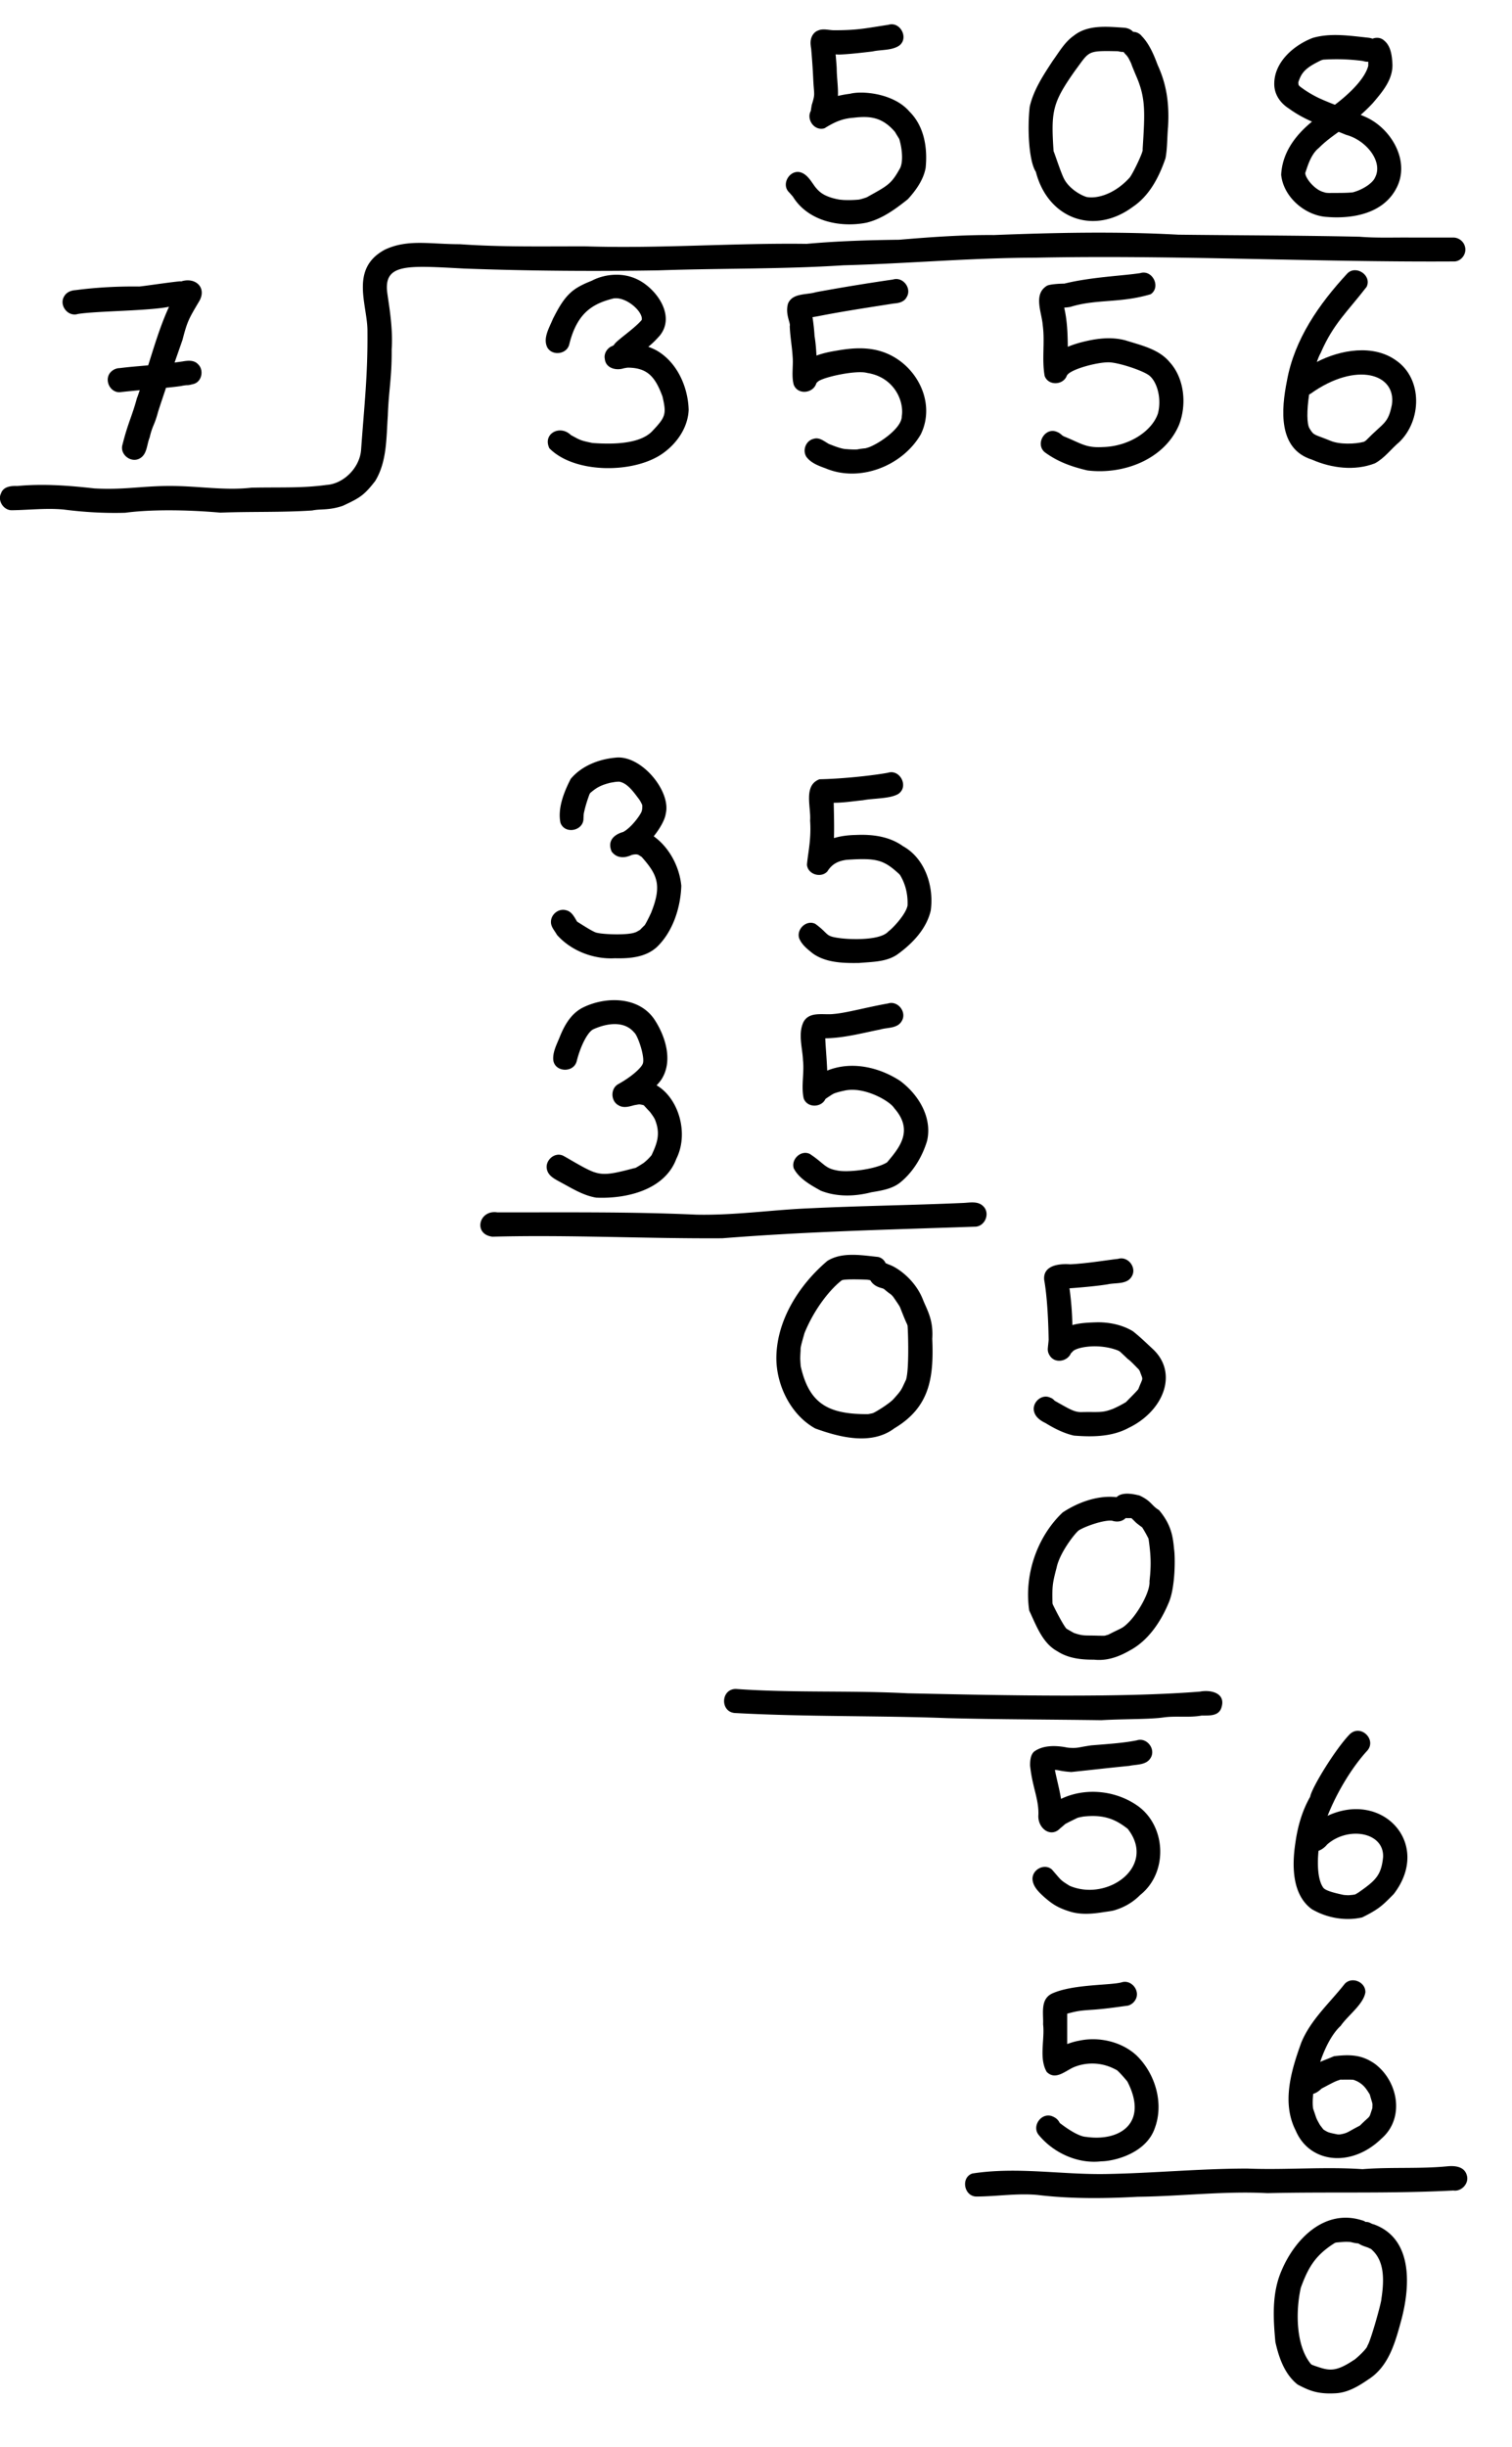 <svg xmlns="http://www.w3.org/2000/svg" width="125.5" height="203" style="enable-background:new 0 0 125.5 203" xml:space="preserve"><path d="M15.13 29.99c-.27.04-.45.06-.64.09l.66-1.89c.39-1.52.53-1.76 1.35-3.14.73-1.17-.28-2.11-1.5-1.69.31-.13-3.3.42-3.46.41-1.76-.02-3.52.07-5.27.3-.37.02-.75.17-.94.51-.46.73.3 1.73 1.13 1.47 1.47-.25 5.89-.25 7.57-.6-.72 1.56-1.21 3.22-1.73 4.86-.79.07-1.58.13-2.36.23-.26 0-.52.11-.71.29-.63.59-.15 1.74.71 1.71.5-.06 1.07-.11 1.66-.17-.08.23-.15.46-.24.68-.38 1.43-.75 2.06-1.19 3.83-.26.83.73 1.59 1.47 1.13.58-.36.54-1.13.78-1.71.25-1.06.38-.94.7-2.13.21-.67.44-1.33.66-2 .52-.05.96-.1 1.22-.14.82-.16.34.02 1.12-.19.65-.22.81-1.16.32-1.62-.34-.37-.85-.31-1.31-.23zm39.46-.86c-.25-.15-.51-.26-.78-.36.25-.2.52-.44.94-.91 1.32-1.6-.16-3.77-1.69-4.6-1.48-.8-3.1-.42-3.92.02-.11.06-1.14.4-1.78 1-.65.59-1.07 1.4-1.47 2.18-.29.72-.84 1.58-.47 2.35.41.75 1.63.59 1.83-.24.66-2.68 2.01-3.39 3.67-3.81 1.05-.17 2.44 1.08 2.35 1.75v.01c0 .01-.01.02-.01.03-.63.75-2.15 1.73-2.3 2.07a.98.98 0 0 1-.22.13c.03-.02.11-.05.16-.07-.45.12-.8.62-.7 1.09.07.78.94 1 1.59.78.12-.02.19-.03.23-.04.03 0 .06-.01.11-.01 1.6.02 2.25.74 2.86 2.4.34 1.48.27 1.69-.9 2.92-.84.82-2.52 1.11-4.92.93-1.01-.21-1-.23-1.79-.66-.9-.88-2.36-.11-1.78 1.1 2.09 2.13 7.05 2.11 9.42.42 1.17-.83 2.08-2.14 2.14-3.61-.05-1.87-.93-3.88-2.57-4.87zm18.64.05c-1.21-.4-2.48-.32-3.72-.1-.57.09-1.18.21-1.74.42-.03-.54-.07-1.08-.16-1.62-.03-.53-.09-1.05-.17-1.57.16-.02.32-.05.48-.08 2.08-.41 4.17-.72 6.26-1.05.41-.03.86-.12 1.07-.52.46-.73-.3-1.73-1.13-1.47-2.14.31-4.28.66-6.4 1.05-.78.24-1.93.05-2.31.94-.26.88.23 1.62.14 1.87.03.85.19 1.69.24 2.54.07.76-.11 1.59.09 2.32.32.87 1.6.74 1.87-.09.01-.02.02-.04.04-.07.02-.02.05-.05.1-.09.38-.36 3.18-.98 4.09-.72 2.2.34 3.08 2.29 2.87 3.6 0 .99-1.87 2.25-2.74 2.57-.42.13-.09.04-.83.15-.19.07-.91.01-1.17-.01-.45-.07-.87-.25-1.29-.41l-.04-.02c-.39-.22-.78-.57-1.26-.41-.62.15-.93.92-.6 1.47.37.53 1.04.77 1.62.98 2.83 1.19 6.38-.21 7.89-2.83 1.32-2.71-.44-5.94-3.2-6.85zm23.86.87c-.89-1.08-2.36-1.4-3.63-1.8-1.28-.36-2.61-.15-3.87.19-.32.09-.64.2-.96.33-.01-1.08-.05-2.16-.29-3.21 0-.01 0-.02-.01-.04.18-.01.35-.03.52-.06 2.16-.67 4.11-.29 6.66-1.05.88-.6.14-2.07-.87-1.75-1.52.23-4.07.32-6.3.87-.29 0-1.31.04-1.49.21-1.03.67-.45 2.04-.32 3.05.01.11.03.27.04.36.15 1.33-.1 2.73.14 4.04.3.84 1.56.77 1.84-.03 0-.01.01-.01.01-.02l.01-.01c.32-.5 2.45-1.07 3.41-1.07.72-.02 2.61.59 3.27 1 .73.41 1.21 1.91.86 3.25-.5 1.47-2.41 2.73-4.59 2.78-1.44.08-1.8-.33-3.3-.92.1.04.15.06.17.07-.03-.01-.11-.05-.2-.1-.07-.07-.3-.26-.42-.29-.99-.49-1.89.97-1.05 1.67.97.71 2.04 1.16 3.55 1.51 2.95.36 6.34-.88 7.58-3.75.67-1.68.47-3.88-.76-5.23z"/><path d="M88.39 36.22c.01.01.02.01 0 0zm27.5-6.31c-1.89-1.37-4.63-.9-6.59.12.1-.29.21-.56.33-.77 1.04-2.4 2.17-3.35 3.8-5.46.47-.95-.9-1.87-1.62-1.09-2.33 2.52-4.37 5.44-4.99 8.88-.47 2.35-.77 5.65 2.07 6.54 1.62.71 3.55.96 5.23.31.8-.43 1.34-1.19 2.03-1.77 1.85-1.79 1.95-5.22-.26-6.76zm-.36 3.67c-.32 1.59-.66 1.44-2.15 2.96-.05.04-.11.08-.16.11-.74.2-2.05.24-2.81-.09-1.34-.55-1.34-.4-1.7-.99-.26-.38-.24-1.56-.05-2.84.05-.03.1-.05.14-.08 3.78-2.69 7.12-1.64 6.73.93z"/><path d="M121.59 20.44c-.11-.42-.53-.74-.96-.73h-3.4c-1.46-.02-2.92.05-4.38-.07-5.02-.11-10.03-.11-15.05-.17-5.1-.28-10.21-.17-15.31.03-2.63-.02-5.25.17-7.86.39-2.56.03-5.12.11-7.68.34-6.1-.08-12.17.4-18.27.21-3.51-.01-7.02.07-10.51-.18-2.5 0-4.32-.44-6.22.45-2.97 1.59-1.43 4.6-1.45 6.78.03 3.67-.26 6.08-.53 9.85-.12 1.48-1.46 2.8-2.86 2.89-2.06.28-3.69.18-6.23.23-2 .23-3.99-.07-5.99-.13-2.85-.09-4.33.34-7.06.19-2.13-.24-4.25-.4-6.39-.2-.53-.02-1.16.04-1.36.62-.3.61.23 1.41.91 1.39 1.42-.02 2.85-.19 4.28-.06 1.7.22 3.41.32 5.12.27 2.09-.28 5.07-.26 7.9-.01 2.54-.1 5.1-.01 7.63-.18.7-.15 1.35.01 2.52-.38 1.45-.67 1.79-.89 2.7-2.06.99-1.62.92-3.58 1.05-5.42.07-2.1.34-3.15.32-5.5.14-1.99-.34-4.27-.39-4.92-.16-2.23 1.85-2.03 6.39-1.79 5.39.2 10.8.24 16.18.15 5.11-.18 10.22-.09 15.32-.42 5.31-.14 10.6-.62 15.91-.63 11.57-.24 23.14.38 34.72.31.62.04 1.14-.63.95-1.25zM54.26 69.38c.54-.67.94-1.4 1-1.88.46-1.86-2.06-4.92-4.2-4.64-1.37.13-2.79.68-3.69 1.76-.55 1.07-1.1 2.44-.85 3.64.36 1 1.95.67 1.91-.39.01-.11.01-.21.02-.32 0-.03.01-.04.01-.07.11-.54.28-1.08.47-1.59.02-.04.04-.07.06-.1.53-.46.91-.66 1.67-.85.17-.03.33-.06.5-.08.05 0 .11-.01.18-.01.04 0 .08 0 .11.01.53.12.95.59 1.4 1.19.04.05.1.14.16.21.12.16.21.33.29.51 0 .01 0 .01.01.03.01.11 0 .23-.01.34-.01.06-.03.14-.05.2-.13.32-.85 1.32-1.52 1.68-.78.22-1.34.75-.96 1.63.3.4.7.51 1.13.45v.01c.02-.01.03-.01.04-.02a2 2 0 0 0 .49-.16c.57-.14.6.05.82.15 1.27 1.44 1.74 2.31.79 4.65.23-.5-.27.63-.53 1.03-.1.09-.3.29-.37.37-.12.08-.27.16-.35.2l-.09.03c-.63.24-2.62.16-3.12.03-.23-.01-.95-.47-1.68-.93-.23-.38-.44-.83-.9-.94-.62-.19-1.27.33-1.27.96-.01.42.31.73.5 1.08 1.18 1.33 3.04 2.04 4.81 1.94 1.22.03 2.54-.07 3.48-.93 1.33-1.27 1.97-3.27 2.03-5.08-.15-1.58-.99-3.18-2.29-4.11zm20.69.82c-1.13-.81-2.52-.99-3.88-.93-.62.01-1.25.08-1.85.26.03-.98 0-1.95-.02-2.93.81 0 1.62-.13 2.43-.21.85-.17 2.27-.11 2.94-.53.88-.6.14-2.07-.87-1.75-1.19.22-3.68.5-5.68.54-1.36.51-.69 2.31-.78 3.42.11 1.59-.18 2.69-.26 3.66.05.8 1.15 1.15 1.69.57.34-.54.79-.87 1.63-.97 2.45-.16 3.04-.01 4.33 1.18.03.03.05.06.08.09.47.78.65 1.63.62 2.5v.02c-.14.76-1.29 1.95-1.59 2.15-.63.74-2.96.69-3.95.57-1.37-.17-.9-.3-2.11-1.19-.73-.37-1.58.42-1.35 1.18.21.55.72.94 1.16 1.29 1.09.76 2.52.79 3.81.77 1.13-.1 2.38-.07 3.31-.8 1.19-.88 2.29-2.06 2.64-3.53.29-2-.46-4.34-2.3-5.36zM54.5 90.04c.16-.17.32-.35.44-.55.93-1.53.28-3.56-.64-4.94-1.31-1.9-4.04-1.9-5.94-.95-.95.49-1.49 1.42-1.88 2.38-.24.61-.6 1.25-.56 1.92.08 1.06 1.7 1.15 1.95.13.32-1.27.91-2.42 1.38-2.64 1.23-.55 2.6-.68 3.39.27.31.24.99 2.26.67 2.67-.08.19-.68.88-1.99 1.61-.66.36-.64 1.41.02 1.76.41.25.87.11 1.3-.01.44-.07.38-.1.78 0 .01.01.03.02.04.03.1.12.36.39.49.53.37.49.42.63.47.78.4 1.1.1 1.87-.34 2.81-.2.24-.42.46-.67.65-.14.09-.4.26-.59.36.06-.02.07-.02-.01.01-.06.03-.11.05-.15.06.03-.02.07-.03.1-.04-.01 0-.01 0-.03.01-1.74.46-2.5.63-3.29.39-.65-.16-2.13-1.1-2.68-1.39-.73-.37-1.58.42-1.35 1.18.14.51.65.75 1.08.99.96.51 1.9 1.12 3 1.3 2.5.11 5.69-.63 6.65-3.23 1.05-2.09.2-5.01-1.64-6.09z"/><path d="M52.84 96.84c-.02.01-.04.01-.06.02.02-.01.03-.01.05-.02h.01zm21.87-7.17c-1.58-1.03-3.6-1.56-5.46-1.05-.19.05-.39.12-.59.2-.04-1.03-.14-2.03-.16-2.68 1.55-.02 3.05-.43 4.56-.73.6-.18 1.42-.07 1.78-.69.46-.73-.3-1.73-1.13-1.47-1.72.3-3.47.79-4.49.87-.86.11-2.05-.26-2.54.69-.45.99-.07 2.12-.03 3.16.12 1.05-.17 2.15.06 3.16.29.8 1.47.77 1.8.05.02-.02.04-.03.06-.05.14-.09.47-.32.65-.41.32-.12.65-.19.97-.26.03-.01.05-.01.07-.01 1.61-.26 3.62.92 3.96 1.48 1.63 1.85.46 3.26-.59 4.5-.92.59-3.36.88-4.21.66-.95-.17-1.03-.58-2.19-1.35-.73-.37-1.58.42-1.35 1.18.43.86 1.42 1.4 2.24 1.86 1.32.53 2.82.49 4.18.14.81-.14 1.68-.26 2.36-.77 1.1-.86 1.89-2.17 2.29-3.5.45-1.95-.72-3.85-2.24-4.98zm6.89 10.39c-.45-.44-1.11-.28-1.67-.26-4.29.19-8.59.24-12.88.45-2.93.12-6.11.59-9.27.52-5.49-.25-11-.18-16.5-.19-1.53-.24-2.03 1.82-.41 2.02 6.36-.17 12.74.17 19.08.13 7.08-.56 13.36-.7 20.93-.96.87.03 1.35-1.12.72-1.71zm-4.22 11.01c.1-1.52-.38-2.3-.75-3.19-.64-1.7-2.16-2.76-2.91-2.99a.95.95 0 0 0-.21-.09.888.888 0 0 0-.62-.52c-1.37-.14-3-.44-4.22.33-2.31 1.96-4.18 4.86-4.23 7.97-.03 2.29 1.18 4.8 3.23 5.93 2.04.74 4.67 1.41 6.56-.01 2.92-1.74 3.29-4.15 3.15-7.43zm-2.18 3.4c0 .01 0 .01-.01.02-.4.85-.34.81-1 1.55-.33.39-1.57 1.15-1.75 1.2-.08.02-.26.06-.4.08-3.29.02-4.88-.86-5.58-3.98-.01-.15-.03-.37-.03-.47-.04-.25.08-1.5.01-.86-.02-.26.31-1.29.33-1.4.83-2.05 2.17-3.69 3.11-4.4.08-.02.14-.03.18-.04.7-.07 2.15.01 1.86-.01.1.01.21.03.32.05.15.28.44.52.89.64.07.02.13.04.17.05.03.02.07.04.1.06.53.46.49.33.74.63.12.17.47.68.54.81.01.03.01.03.02.04.18.45.35.9.55 1.34.02.03.02.04.03.06.02.05.04.1.05.15.04.41.15 3.61-.13 4.48zm.29-105.21c-1.3-1.52-3.91-1.75-4.94-1.48-.33.04-.67.1-1 .18.03-.74-.09-1.48-.1-2.21 0-.22-.05-.76-.09-1.24.09.01.17.01.26.02.93-.04 1.86-.15 2.79-.26.72-.16 1.56-.07 2.19-.46.88-.6.14-2.07-.87-1.75-1.76.26-2.52.46-4.54.45-.42-.01-.88-.16-1.28.02-.4.14-.62.56-.63.97-.01.11.02.39.05.55.08.9.14 1.8.18 2.71.07 1.17.15 1.03-.13 1.94-.03.16-.06.35-.08.5-.39.7.29 1.7 1.14 1.44.15-.09.29-.18.44-.26.6-.34 1.21-.56 1.95-.61 1.34-.16 2.39-.08 3.46 1.18.09.16.26.43.35.58.31 1.05.3 2.07.03 2.49-.71 1.27-.99 1.38-2.73 2.35-.17.06-.51.17-.66.19-.43.04-.86.05-1.28.03l-.32-.03-.16-.03c-1.24-.25-1.58-.7-1.84-1-.31-.41-.59-.94-1.07-1.17-.96-.47-1.87.9-1.09 1.62l.29.33c1.24 2.02 3.87 2.6 6.09 2.17 1.31-.31 2.42-1.13 3.45-1.95.67-.73 1.3-1.61 1.48-2.6.17-1.67-.12-3.46-1.34-4.67zm20.62-3.82c-.13-.3-.56-1.65-1.33-2.43a.937.937 0 0 0-.73-.37c-.16-.18-.4-.31-.75-.34-1.39-.09-3.01-.27-4.17.66-.75.52-1.21 1.34-1.74 2.07-.78 1.19-1.6 2.42-1.92 3.82-.21 1.86-.07 4.52.51 5.41.99 3.85 4.78 5.3 8.02 2.92 1.41-.94 2.2-2.48 2.74-4.05.16-.85.13-1.73.21-2.59.13-2.11-.19-3.67-.84-5.1zm-1.27 6.96c.11.11-.89 2.18-1.11 2.37-1.21 1.32-2.65 1.74-3.55 1.57-.68-.22-1.47-.8-1.82-1.43-.28-.47-.9-2.44-.91-2.35-.22-3.34-.11-4.02 1.79-6.71 1.22-1.64.96-1.65 3.57-1.6.16.05.31.06.45.06.21.3.28.21.56.81.04.07.07.15.1.23.01.03.03.08.05.14.06.15.34.83.37.89.77 1.81.69 2.99.5 6.02zm18.54-2.68c-.11-.05-.27-.12-.44-.19.33-.29.66-.6 1.01-.98.8-.94 1.71-1.99 1.62-3.31-.04-.67-.14-1.45-.7-1.89-.27-.24-.63-.26-.95-.14-.1-.04-.21-.06-.34-.08-1.52-.16-3.15-.42-4.63.02-1.61.62-3.26 2.07-3.18 3.93.04.83.54 1.5 1.22 1.93.62.45 1.27.8 1.91 1.08-1.5 1.23-2.47 2.67-2.56 4.41.18 1.78 1.85 3.27 3.59 3.48 2.2.22 4.85-.2 5.97-2.36 1.18-2.22-.4-4.94-2.52-5.9zm-3.74-4.71c.05-.02.12-.04.18-.06 1.1-.07 2.21-.04 3.31.11.16.05.31.07.44.06v.34c-.27 1.03-1.46 2.24-2.77 3.23-.5-.19-.97-.39-1.34-.56-.56-.27-1.09-.59-1.58-.97l-.03-.03-.02-.02a.21.21 0 0 0-.04-.06c-.01-.02-.01-.02-.01-.05-.01-.03-.01-.04-.01-.07 0-.03 0-.06-.01-.09.27-.84.6-1.21 1.88-1.83zm4.49 9.72c-.2.48-1.06 1.03-1.86 1.23-.64.06-1.28.04-1.92.05-.1 0-.2-.01-.3-.02-.05-.01-.11-.03-.17-.05-.8-.19-1.62-1.28-1.53-1.63.11-.24.38-1.45 1.11-2.03.54-.54 1.09-.94 1.65-1.34.22.08.43.17.63.25 1.66.44 3.09 2.23 2.39 3.54zm-18.39 97.24c-.56-.52-1.11-1.06-1.71-1.53-.86-.52-1.9-.74-2.9-.74-.7.02-1.44.04-2.12.23-.02-1.02-.1-2.04-.24-3.05.9-.06 2.33-.19 3.18-.33.67-.15 1.58.03 1.98-.64.46-.73-.3-1.73-1.13-1.47-.65.06-2.53.38-3.97.45-.92-.07-2.27.08-2.16 1.29.22 1.23.34 3.06.37 4.98-.02.24-.05.48-.07.72v-.01c-.01.18.02.36.13.54.42.76 1.5.55 1.79-.14l.02-.02.12-.12c.28-.36 2.13-.72 3.74-.1.07.03.14.07.2.11.1.1.52.48.63.6.2.11.77.73.91.86.04.05.07.11.1.16.28.81.29.42-.12 1.47-.01.02-.03.05-.05.07-.21.25-.82.85-.98 1.02-.61.37-1.14.59-1.19.6-.82.31-1.16.2-2.45.23-.63.03-1.03-.24-2.28-.94-.1-.11-.21-.21-.35-.25-.73-.37-1.58.42-1.35 1.18.13.45.54.73.94.92.73.45 1.52.85 2.36 1.04 1.53.12 3.15.11 4.54-.64 2.87-1.38 4.13-4.49 2.06-6.49zm1.71 16.55c-.09-1.01-.22-2.02-1.25-3.24-.62-.36-.61-.74-1.62-1.21-.5-.12-1.1-.24-1.59-.06a.79.79 0 0 0-.31.2c-1.55-.18-3.2.42-4.48 1.27-2.15 2.04-3.21 5.23-2.77 8.14.58 1.22 1.09 2.7 2.33 3.37.9.59 1.99.71 3.04.7 1.07.12 2.05-.23 2.97-.76 1.53-.81 2.58-2.39 3.23-3.95.57-1.29.55-3.86.45-4.46zm-2.04 2.66c.08.85-.96 2.69-1.8 3.48-.44.43-.5.39-1.39.84l-.24.12c-.1.03-.21.06-.28.08-.17.01-.34 0-.52 0-1.18-.04-1.23.05-2.05-.23-.12-.07-.45-.25-.62-.36l-.02-.02c-.01-.02-.02-.03-.03-.04-.43-.59-1.18-2.15-1.08-1.96-.01-.03-.01-.05-.02-.07-.03-1.41-.01-1.64.34-2.96.25-1.22 1.47-2.79 1.83-3.09.57-.36 2.12-.89 2.77-.81.5.16.89.03 1.14-.22.2.02.36 0 .47.01.1.09.3.29.38.37.09.08.35.28.51.39.18.28.34.57.49.86.02.03.02.04.03.07 0 .01.01.01.01.01.19 1.31.24 2.17.08 3.53zm4.19 9.16c-6.56.52-16.06.32-24.27.14-4.75-.25-9.5-.02-14.25-.36-1.29 0-1.32 1.99 0 2 5.85.32 11.71.2 17.56.42 4.25.11 8.51.11 12.76.17 1.93-.11 3.99-.06 5.19-.23 1.02-.14 2.06.03 3.07-.14.02 0 .02 0 .03-.01.61-.02 1.43.09 1.68-.63.42-1.21-.81-1.54-1.77-1.36zm-5.18 9.47c-1.84-1.29-4.35-1.53-6.35-.57-.15-.89-.39-1.75-.51-2.4.29-.01.44.11 1.36.17 1.85-.19 2.7-.3 4.82-.51.6-.13 1.4-.05 1.76-.65.46-.73-.3-1.73-1.13-1.47-1.02.21-2.17.29-3.79.42-1.12.16-1.08.25-1.86.2-.08-.01-.12-.02-.16-.02-.02 0-.02 0-.04-.01-.88-.17-1.94-.2-2.69.35-.3.28-.33.75-.33 1.15.18 1.78.73 2.77.69 4.08-.1 1.16 1.12 2.05 1.92 1-.06.07-.16.22-.07.1.54-.46.31-.28.61-.45.13-.07.61-.3.77-.38.1-.04.33-.08.48-.11 1.88-.22 2.81.33 3.7 1.01 2.44 3.11-1.67 6.08-4.82 4.73-.82-.51-.66-.43-1.47-1.35-.61-.54-1.63-.01-1.61.79.03.64.56 1.12 1 1.52.49.41.93.81 2.05 1.16.96.31 1.96.21 2.94.05.1-.01.69-.09.84-.15.8-.24 1.52-.66 2.11-1.26 2.33-1.85 2.17-5.71-.22-7.4zm15.8.82c-.01.01-.02.01-.03.02.79-1.99 2.02-4 3.24-5.35.92-.92-.48-2.33-1.41-1.41-1.19 1.23-3.16 4.45-3.27 5.17-.68 1.19-1.04 2.48-1.23 3.83-.28 1.84-.3 4.27 1.35 5.49 1.23.73 2.8 1.02 4.2.69 1.4-.69 1.7-1.01 2.61-1.93 3.19-4.14-.87-8.62-5.46-6.51zm2.56 6.36c-.07.05-.2.12-.28.17-.01 0-.02.01-.03.01-.04.01-.07.01-.11.02-.13.02-.3.03-.38.04-.1.01-.31-.01-.44-.02-1.4-.29-1.66-.49-1.75-.67-.39-.61-.47-1.78-.35-2.99.26-.1.52-.28.72-.53 1.74-1.53 4.73-1.03 4.64 1.05-.15 1.51-.62 1.94-2.02 2.92zM94.31 170.5c-1.24-1.13-3.11-1.55-4.74-1.2-.34.06-.67.16-.99.28v-2.52c.9-.25 1.2-.26 1.99-.32 1.03-.06 2.04-.21 3.06-.35.25-.07.47-.24.6-.46.46-.73-.3-1.73-1.13-1.47-.92.26-4.08.14-5.8.94-.97.49-.68 1.64-.72 2.54.15 1.28-.36 2.81.3 3.95.75.75 1.58-.13 2.32-.42a4.03 4.03 0 0 1 3.11.08c.11.05.32.15.43.22.3.28.56.59.83.91 1.77 3.42-.58 5.01-3.42 4.6-.73-.03-1.96-.98-2.13-1.11-.11-.03-.12-.4-.74-.62-.87-.27-1.64.83-1.08 1.55 1.22 1.5 3.25 2.44 5.2 2.21 1.12-.01 3.74-.68 4.45-2.75.78-2.08.03-4.56-1.54-6.06zm19.78.7c-.94-.64-1.8-.81-3.37-.61-.36.16-.75.3-1.14.47.41-1.21 1-2.35 1.7-2.99.59-.86 1.89-1.78 2.05-2.78.03-.86-1.12-1.34-1.71-.71-1.25 1.59-2.83 2.98-3.61 4.88-.83 2.3-1.65 4.98-.46 7.3 1.14 2.7 4.61 3.11 7.12.66 1.96-1.7 1.38-4.78-.58-6.22zm-1.21 5.14c-.02.01-.03.02-.05.03-.95.48-.94.6-1.63.71h-.16c-.77-.16-.78-.15-1.19-.41a.218.218 0 0 1-.04-.05l-.23-.3c.05.06.05.08 0 0a1.35 1.35 0 0 0-.09-.11c.03.04.06.08.09.11-.01-.02-.02-.03-.04-.06-.34-.61-.23-.41-.55-1.33-.05-.34-.04-.76.01-1.22.27-.07.49-.25.7-.44.22-.11 1.1-.6 1.35-.67-.02.01-.03.01-.04.02l.24-.09c.15.01.76-.01 1.06.01.03.01.08.02.13.04s.11.05.17.07c.58.29.8.65 1.09 1.12.04.17.17.58.21.73 0 .02 0 .04.01.07 0 .09-.01.23-.01.33-.33.95-.05.47-1.03 1.44zm-3.3-.02z"/><path d="M110.99 172.61c-.16.06-.24.11 0 0zm10.76 7.86c-.19-.72-.96-.81-1.59-.75-2.35.23-4.72.05-7.07.24-3.18-.22-6.38.08-9.56-.05-3.9 0-7.78.38-11.68.45-3.74.07-7.43-.62-11.15-.04-.99.35-.67 1.95.39 1.91 1.68-.01 3.36-.29 5.04-.13 2.76.33 5.54.3 8.31.15 3.59-.04 7.17-.49 10.76-.3 5.15-.12 10.29.05 15.43-.22.66.11 1.33-.58 1.12-1.26zm-7.71 4.07c-.05-.01-.1-.03-.15-.04-.14-.07-.28-.16-.45-.16-.03-.01-.06 0-.09 0a.799.799 0 0 0-.31-.14c-3.11-.98-5.6 1.58-6.7 4.25-.78 1.84-.66 3.9-.48 5.85.29 1.3.77 2.68 1.85 3.53.96.5 1.65.81 3.18.72.99-.06 1.86-.58 2.66-1.13 1.74-1.09 2.26-3.11 2.77-4.97.67-2.53 1.09-6.68-2.28-7.91zm.62 6.17c.02.26-.92 3.6-1.16 3.89 0 .25-1.1 1.23-1.14 1.2-1.58 1.06-2.1.86-3.25.47-.07-.03-.13-.05-.2-.08.08.04.11.06-.03-.01-.02-.01-.03-.01-.05-.02.01 0 .02.01.04.01-.01 0-.01 0-.01-.01-.02-.01-.03-.02-.04-.03l-.04-.04c-1.23-1.53-1.24-4.37-.81-6.29.61-1.67 1.19-2.7 2.84-3.73l.13-.03c.16-.01.75-.07.91-.05.08 0 .16.01.23.01.22.05.44.11.67.12.23.16.52.25.79.34.08.04.18.09.26.12.02.02.04.03.05.05.96.85 1.1 2.22.81 4.08z"/><path d="M108.89 196.19c.01 0 .02.01.03.01-.01-.01-.03-.01-.05-.02l.02.01z"/></svg>